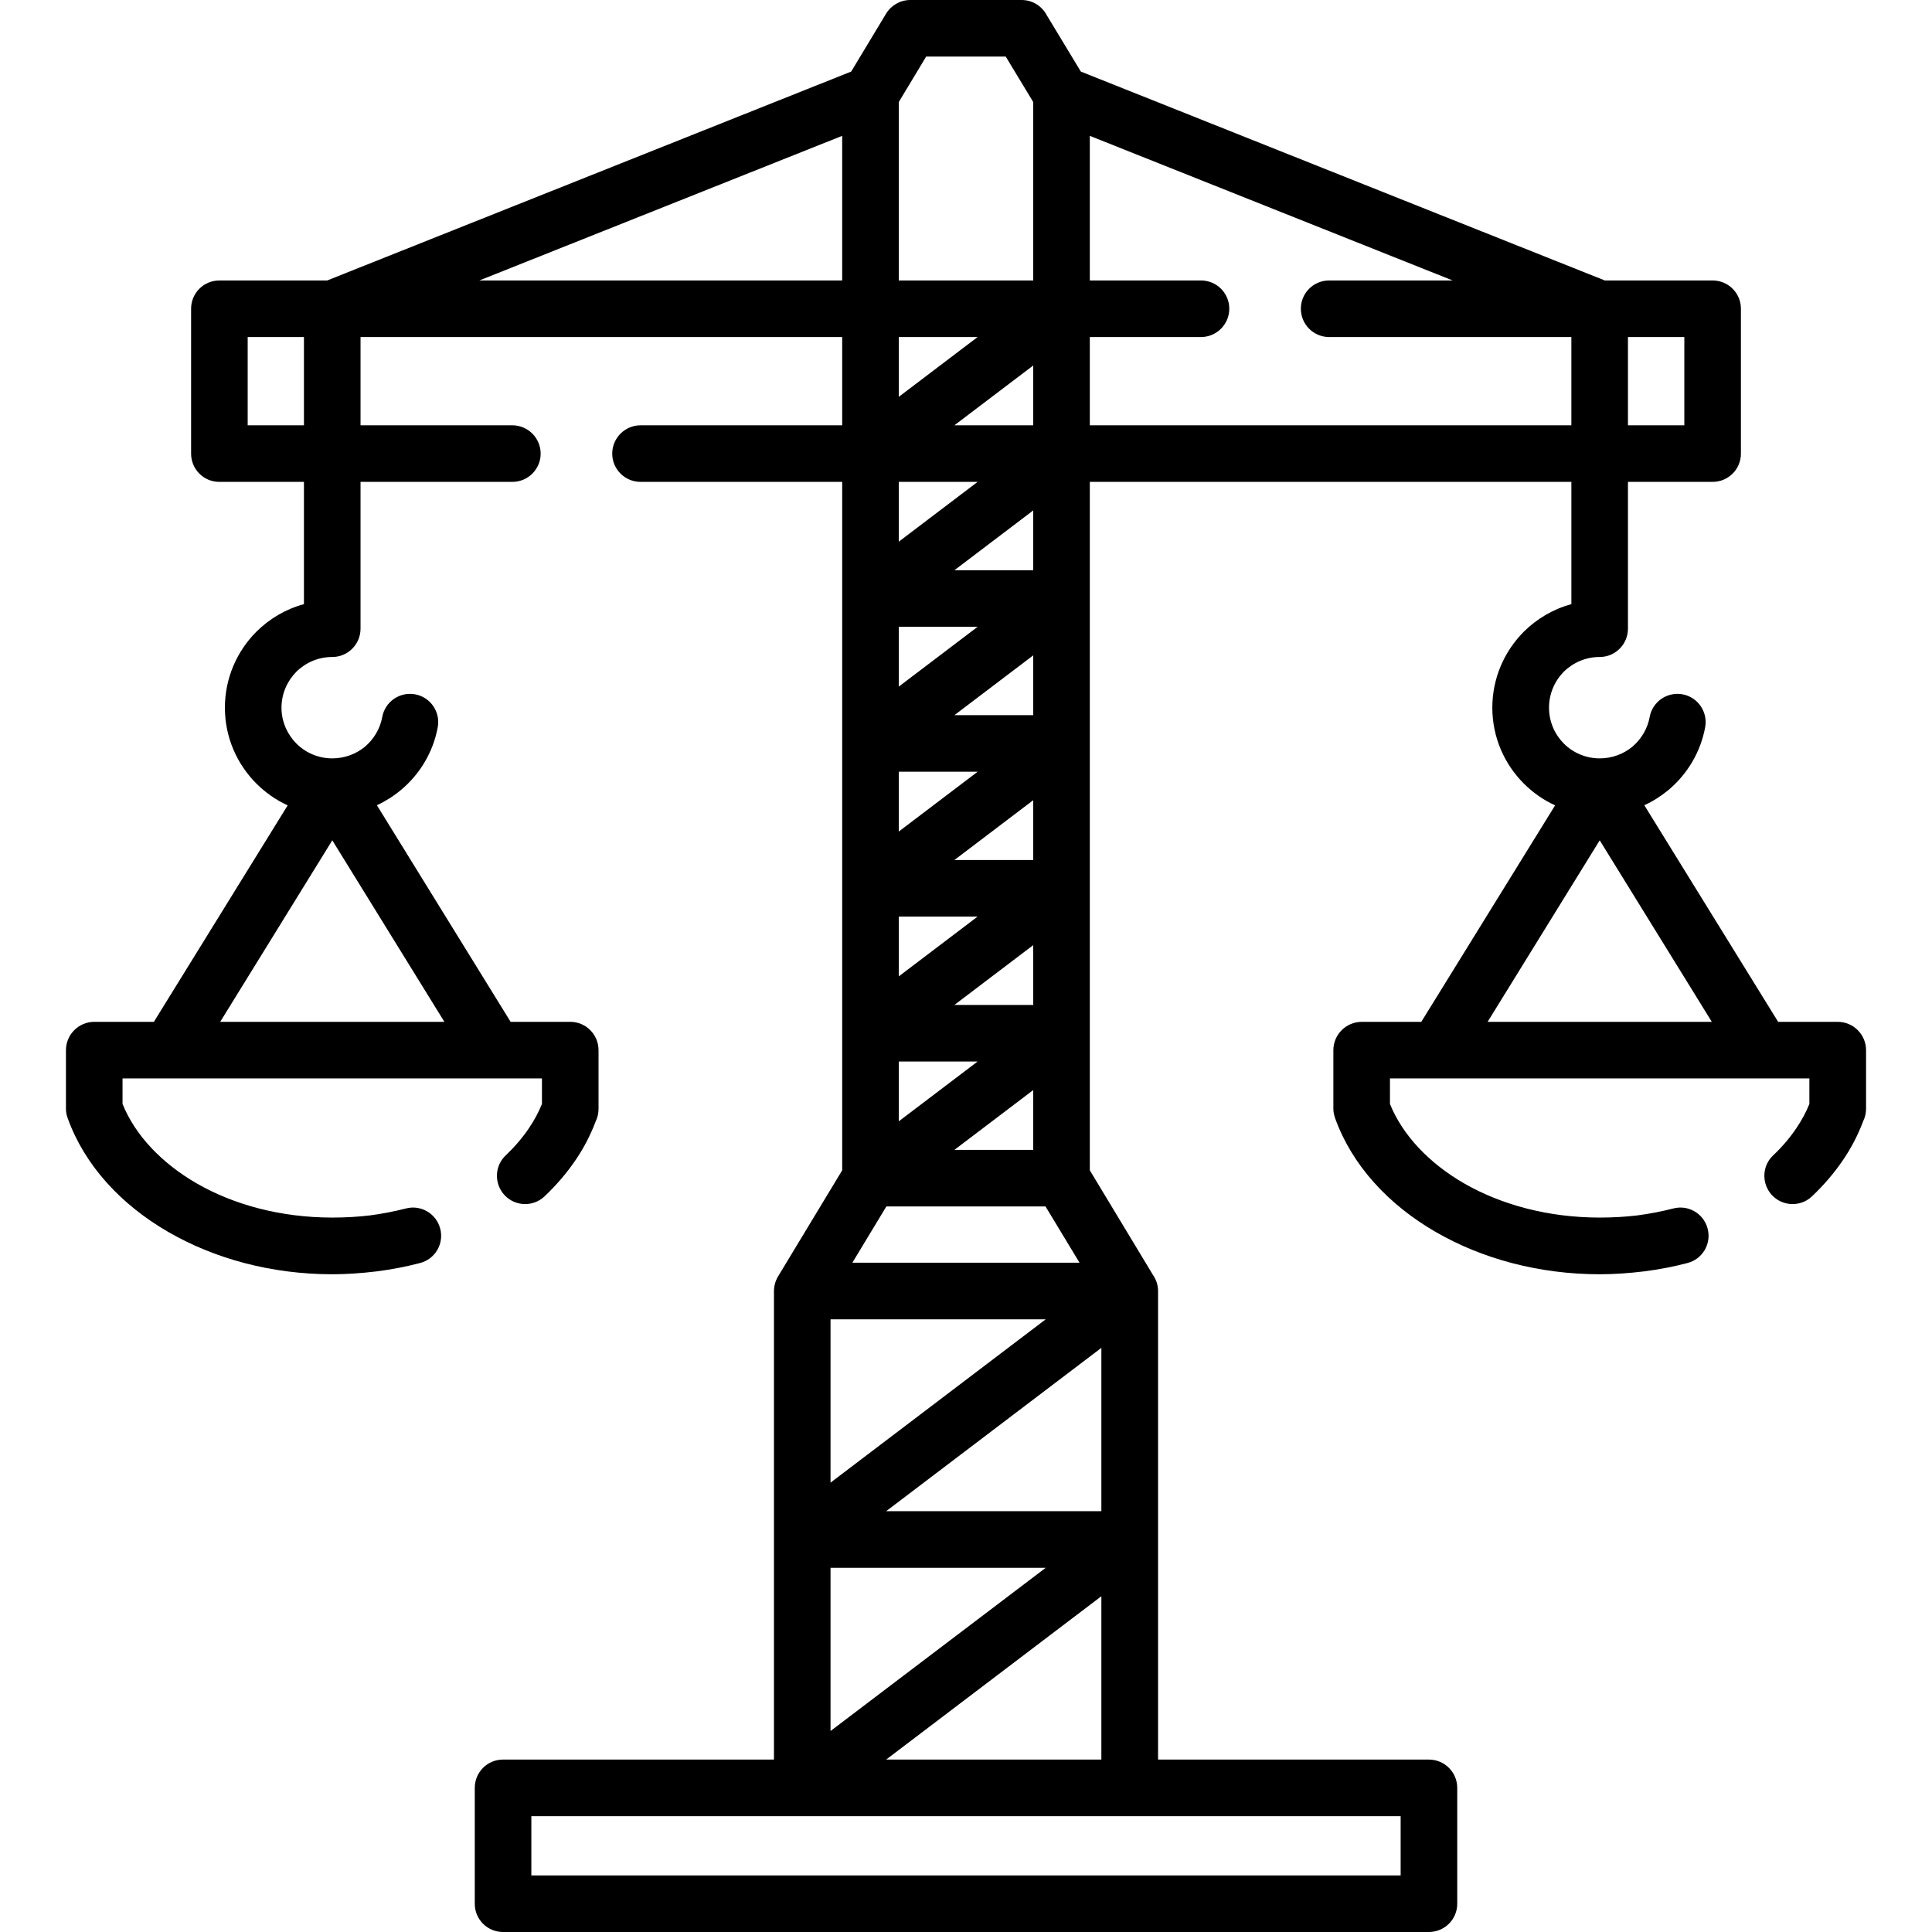 <svg xmlns="http://www.w3.org/2000/svg" version="1.1" xmlns:xlink="http://www.w3.org/1999/xlink" xmlns:svgjs="http://svgjs.com/svgjs" width="512" height="512" x="0" y="0" viewBox="0 0 512 512" style="enable-background:new 0 0 512 512" xml:space="preserve" class=""><g><g xmlns="http://www.w3.org/2000/svg"><path d="m140.812 497.005h230.375v-15.704c-76.792 0-153.583 0-230.375 0zm235.846-226.208 35.462-57.373c-3.118-1.418-5.925-3.402-8.306-5.783-5.13-5.131-8.334-12.246-8.334-20.098 0-7.853 3.203-14.967 8.334-20.127 3.459-3.43 7.796-6.009 12.615-7.313v-32.4h-127.618v182.44l16.781 27.809c.822 1.19 1.304 2.636 1.304 4.195v124.158h71.774c4.139 0 7.512 3.346 7.512 7.513v30.699c0 4.139-3.373 7.483-7.512 7.483h-245.37c-4.139 0-7.483-3.345-7.483-7.483v-30.699c0-4.167 3.345-7.513 7.483-7.513h71.803v-124.158c.028-1.56.454-2.92 1.275-4.195l16.81-27.809v-182.44h-53.434c-4.139 0-7.512-3.346-7.512-7.484 0-4.139 3.373-7.512 7.512-7.512h53.434v-23.386h-127.645v23.386h40.224c4.139 0 7.512 3.373 7.512 7.512s-3.373 7.484-7.512 7.484h-40.224v38.892c0 4.138-3.345 7.512-7.483 7.512-3.713 0-7.087 1.503-9.524 3.911-2.41 2.439-3.941 5.812-3.941 9.525s1.531 7.058 3.941 9.496c2.438 2.438 5.811 3.939 9.524 3.939 3.288 0 6.293-1.162 8.617-3.061 2.353-1.984 4.054-4.763 4.621-7.909.737-4.054 4.649-6.747 8.703-6.01s6.747 4.649 6.01 8.702c-1.219 6.662-4.791 12.529-9.809 16.696-1.899 1.587-4.053 2.948-6.321 3.997l35.434 57.402h15.818c4.139 0 7.483 3.374 7.483 7.513v15.561c0 1.162-.255 2.268-.737 3.26-1.361 3.629-3.146 7.06-5.301 10.234-2.325 3.43-5.103 6.689-8.278 9.694-3.005 2.835-7.739 2.692-10.573-.312-2.835-3.033-2.693-7.767.312-10.574 2.324-2.211 4.394-4.62 6.122-7.172 1.418-2.098 2.58-4.252 3.459-6.435v-6.775h-111.148v6.775c3.401 8.362 10.403 15.704 19.672 21.061 9.865 5.67 22.309 9.043 35.916 9.043 3.543 0 6.831-.198 9.921-.566 3.26-.426 6.463-1.049 9.581-1.843 3.997-1.049 8.079 1.36 9.099 5.357 1.049 3.997-1.361 8.079-5.357 9.099-3.657.965-7.484 1.701-11.453 2.211-3.997.482-7.937.766-11.792.766-16.214 0-31.238-4.166-43.342-11.14-12.784-7.342-22.337-17.887-26.76-30.162-.311-.822-.481-1.672-.481-2.522v-15.558c0-4.139 3.373-7.513 7.512-7.513h15.789l35.461-57.373c-3.118-1.418-5.924-3.402-8.305-5.783-5.131-5.131-8.335-12.246-8.335-20.098 0-7.853 3.203-14.967 8.335-20.127 3.458-3.43 7.767-6.009 12.614-7.313v-32.4h-22.422c-4.139 0-7.483-3.346-7.483-7.484v-38.409c0-4.139 3.345-7.484 7.483-7.484h28.574l138.871-55.36 9.241-15.336c1.361-2.24 3.798-3.63 6.406-3.63h29.537c2.863 0 5.358 1.616 6.605 3.969l9.071 14.996 138.871 55.36h28.545c4.167 0 7.512 3.346 7.512 7.484v38.409c0 4.139-3.345 7.484-7.512 7.484h-22.423v38.892c0 4.138-3.345 7.512-7.483 7.512-3.713 0-7.086 1.503-9.524 3.911-2.409 2.439-3.912 5.812-3.912 9.525s1.502 7.058 3.912 9.496c2.438 2.438 5.811 3.939 9.524 3.939 3.289 0 6.293-1.162 8.618-3.061 2.353-1.984 4.053-4.763 4.62-7.909.737-4.054 4.649-6.747 8.703-6.01s6.747 4.649 6.01 8.702c-1.219 6.662-4.791 12.529-9.78 16.696-1.928 1.587-4.054 2.948-6.35 3.997l35.462 57.402h15.789c4.139 0 7.512 3.374 7.512 7.513v15.561c0 1.162-.283 2.268-.765 3.26-1.361 3.629-3.147 7.06-5.301 10.234-2.324 3.43-5.102 6.689-8.277 9.694-3.005 2.835-7.739 2.692-10.573-.312-2.835-3.033-2.693-7.767.311-10.574 2.353-2.211 4.394-4.62 6.123-7.172 1.417-2.098 2.579-4.252 3.458-6.435v-6.775h-111.148v6.775c3.402 8.362 10.403 15.704 19.672 21.061 9.893 5.67 22.31 9.043 35.915 9.043 3.544 0 6.832-.198 9.921-.566 3.26-.426 6.463-1.049 9.581-1.843 3.997-1.049 8.079 1.36 9.1 5.357 1.049 3.997-1.36 8.079-5.358 9.099-3.657.965-7.483 1.701-11.452 2.211-3.997.482-7.938.766-11.793.766-16.214 0-31.238-4.166-43.342-11.14-12.784-7.342-22.337-17.887-26.759-30.162-.284-.822-.482-1.672-.482-2.522v-15.557c0-4.139 3.373-7.513 7.512-7.513zm76.99 0-29.708-48.104-29.707 48.104zm-335.881 0-29.707-48.104-29.708 48.104zm267.197-196.472-96.153-38.325v38.325h29.452c4.139 0 7.512 3.346 7.512 7.484 0 4.139-3.373 7.512-7.512 7.512h-29.452v23.386h127.617v-23.386h-64.177c-4.167 0-7.512-3.373-7.512-7.512s3.345-7.484 7.512-7.484zm-161.776-38.325-96.152 38.325h96.152zm208.236 53.321v23.386h14.939v-23.386zm-350.876 23.386v-23.386h-14.911v23.386zm157.636-23.386v15.846l20.892-15.846zm35.632 7.54-20.892 15.846h20.892zm-14.74 30.842h-20.892v15.846zm14.74 7.568-20.892 15.846h20.892zm-14.74 30.842h-20.892v15.846zm14.74 7.569-20.892 15.846h20.892zm-14.74 30.839h-20.892v15.847zm14.74 7.542-20.892 15.847h20.892zm-14.74 30.841h-20.892v15.846zm14.74 7.569-20.892 15.846h20.892zm0 38.409-20.892 15.847h20.892zm-35.632 8.277 20.892-15.846h-20.892zm53.689 60.039-57.034 43.285h57.034zm0 65.822-57.034 43.285h57.034zm-71.774 35.715 57.034-43.256h-57.034zm0-65.82 57.034-43.286h-57.034zm53.717-365.872-7.285-12.047h-21.09l-7.257 12.047v47.282h35.632zm12.274 307.592-9.014-14.91h-42.181l-9.014 14.91z" fill="#000" data-original="#000" class=""></path></g></g></svg>